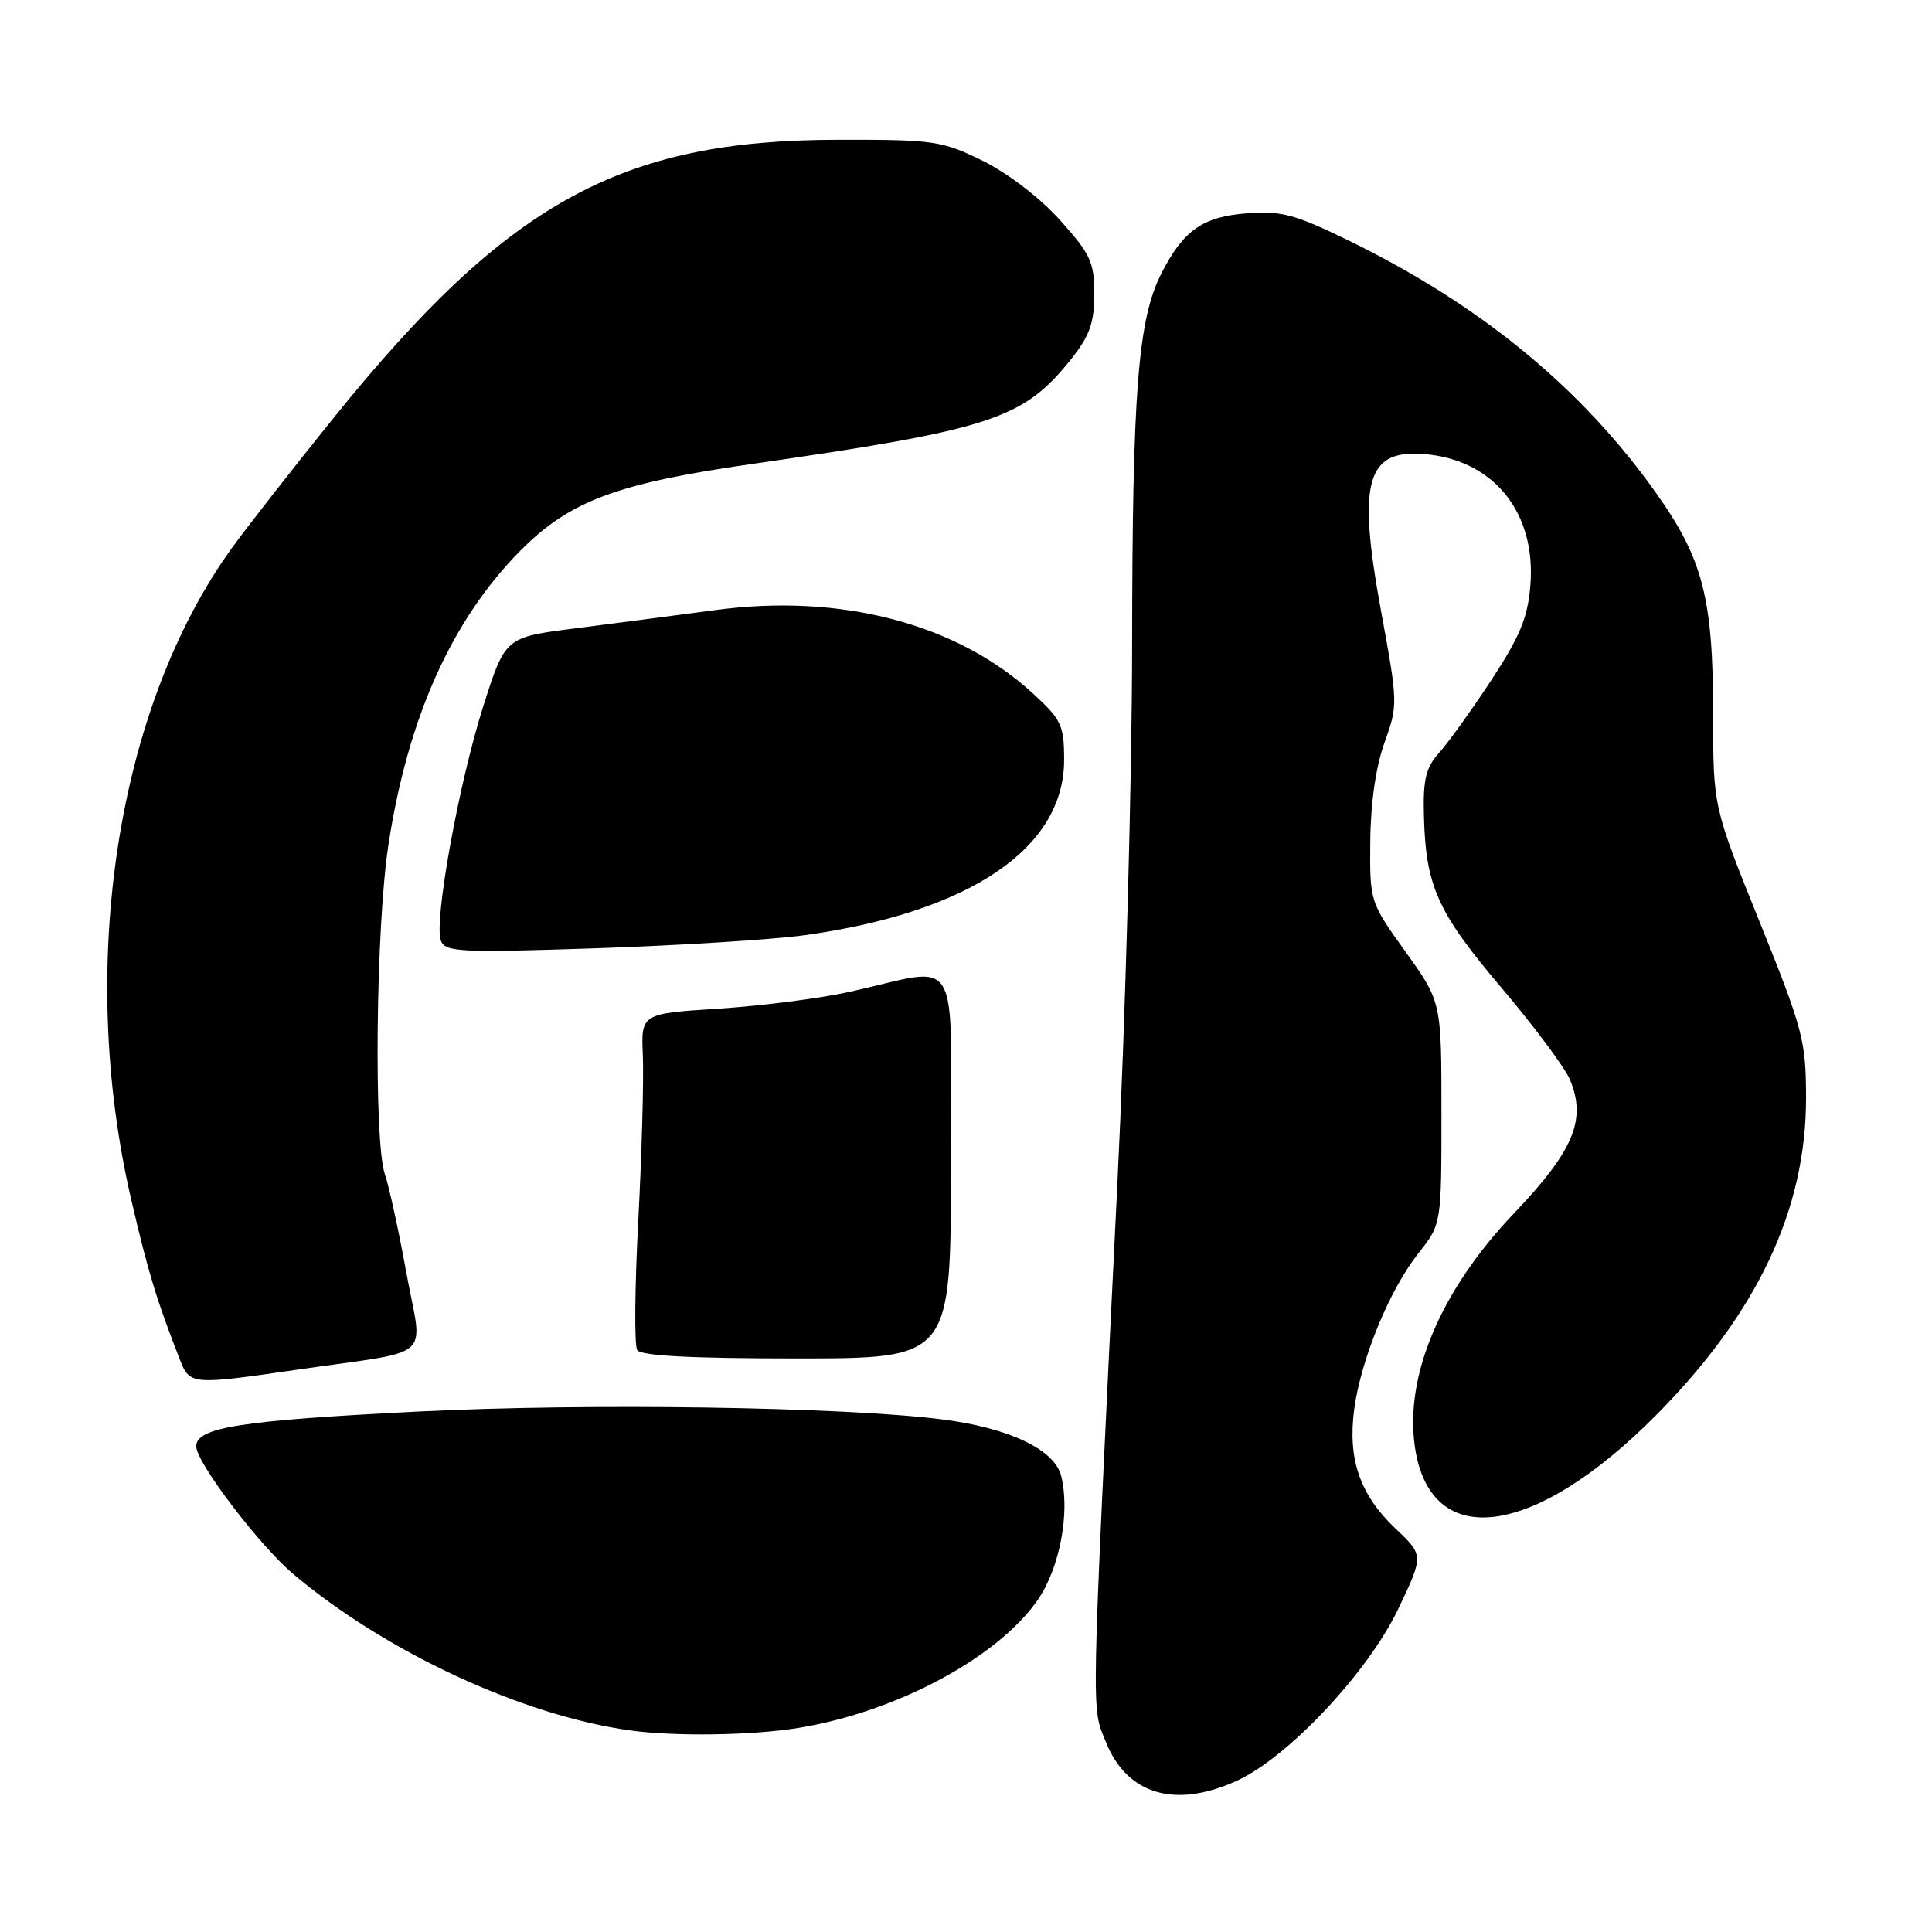 <?xml version="1.0" encoding="UTF-8" standalone="no"?>
<!DOCTYPE svg PUBLIC "-//W3C//DTD SVG 1.1//EN" "http://www.w3.org/Graphics/SVG/1.1/DTD/svg11.dtd" >
<svg xmlns="http://www.w3.org/2000/svg" xmlns:xlink="http://www.w3.org/1999/xlink" version="1.1" viewBox="0 0 256 256">
 <g >
 <path fill="currentColor"
d=" M 163.85 235.98 C 170.63 232.91 181.25 221.62 185.26 213.22 C 188.66 206.09 188.66 206.09 184.90 202.53 C 180.20 198.07 178.56 193.35 179.44 186.73 C 180.32 180.14 184.12 170.90 187.94 166.07 C 191.00 162.21 191.00 162.21 191.00 147.48 C 191.00 132.75 191.00 132.75 186.25 126.13 C 181.50 119.50 181.50 119.50 181.57 111.47 C 181.61 106.39 182.31 101.58 183.46 98.39 C 185.24 93.43 185.23 93.11 183.03 81.15 C 179.77 63.47 181.03 59.29 189.36 60.23 C 198.19 61.23 203.56 68.18 202.78 77.60 C 202.43 81.86 201.38 84.38 197.55 90.21 C 194.91 94.22 191.80 98.54 190.64 99.81 C 188.97 101.65 188.56 103.31 188.67 107.83 C 188.89 117.38 190.40 120.79 198.91 130.83 C 203.26 135.96 207.36 141.47 208.03 143.06 C 210.24 148.40 208.53 152.46 200.57 160.82 C 190.88 170.99 186.08 182.36 187.49 191.80 C 189.57 205.64 203.30 203.80 219.46 187.50 C 232.86 173.98 239.34 160.26 239.31 145.43 C 239.30 137.88 238.90 136.38 233.15 122.13 C 227.00 106.89 227.00 106.89 227.00 94.66 C 227.00 79.31 225.66 74.09 219.48 65.38 C 209.59 51.43 196.20 40.42 178.72 31.88 C 171.61 28.41 169.79 27.92 165.27 28.26 C 159.37 28.71 156.81 30.50 153.90 36.21 C 150.79 42.29 150.04 51.83 150.01 85.50 C 150.00 103.10 149.12 135.28 148.05 157.00 C 144.51 229.28 144.58 225.98 146.55 230.86 C 149.34 237.79 155.71 239.68 163.85 235.98 Z  M 105.79 228.96 C 118.73 226.86 132.19 219.67 137.50 212.00 C 140.42 207.79 141.82 200.39 140.61 195.57 C 139.73 192.06 133.68 189.19 124.78 188.07 C 111.65 186.41 77.92 185.91 55.50 187.03 C 31.84 188.22 26.00 189.14 26.00 191.65 C 26.00 193.78 34.36 204.77 38.86 208.57 C 51.14 218.92 69.20 227.31 83.50 229.29 C 89.46 230.11 99.63 229.96 105.79 228.96 Z  M 39.26 181.51 C 57.92 178.80 56.00 180.48 53.86 168.73 C 52.84 163.10 51.55 157.20 51.00 155.60 C 49.51 151.27 49.80 122.86 51.46 112.00 C 54.03 95.13 59.86 82.13 68.98 72.94 C 75.48 66.39 81.70 64.06 99.50 61.50 C 131.50 56.89 135.61 55.54 141.99 47.51 C 144.38 44.50 145.00 42.75 145.00 38.97 C 145.00 34.74 144.50 33.66 140.45 29.16 C 137.80 26.21 133.53 22.94 130.20 21.30 C 124.80 18.65 123.78 18.50 111.00 18.52 C 82.21 18.56 67.28 26.79 44.29 55.27 C 38.86 62.00 32.76 69.80 30.73 72.61 C 15.47 93.73 10.18 128.00 17.40 159.00 C 19.63 168.60 20.77 172.33 23.87 180.25 C 25.14 183.49 25.48 183.51 39.26 181.51 Z  M 126.00 154.37 C 126.00 125.25 127.67 128.09 112.50 131.44 C 108.65 132.29 100.87 133.29 95.22 133.65 C 84.94 134.31 84.94 134.31 85.18 139.90 C 85.31 142.98 85.04 152.76 84.58 161.63 C 84.11 170.50 84.04 178.26 84.43 178.88 C 84.90 179.65 91.54 180.00 105.56 180.00 C 126.00 180.00 126.00 180.00 126.00 154.37 Z  M 106.62 123.92 C 128.47 120.88 141.00 112.42 141.00 100.70 C 141.00 96.13 140.65 95.37 136.96 91.97 C 126.88 82.65 111.47 78.59 94.76 80.84 C 89.67 81.52 81.33 82.61 76.23 83.26 C 66.95 84.44 66.95 84.44 64.07 93.47 C 60.80 103.71 57.46 122.15 58.42 124.65 C 59.00 126.16 60.95 126.25 79.03 125.65 C 90.02 125.28 102.43 124.50 106.62 123.92 Z "/>
</g>
</svg>